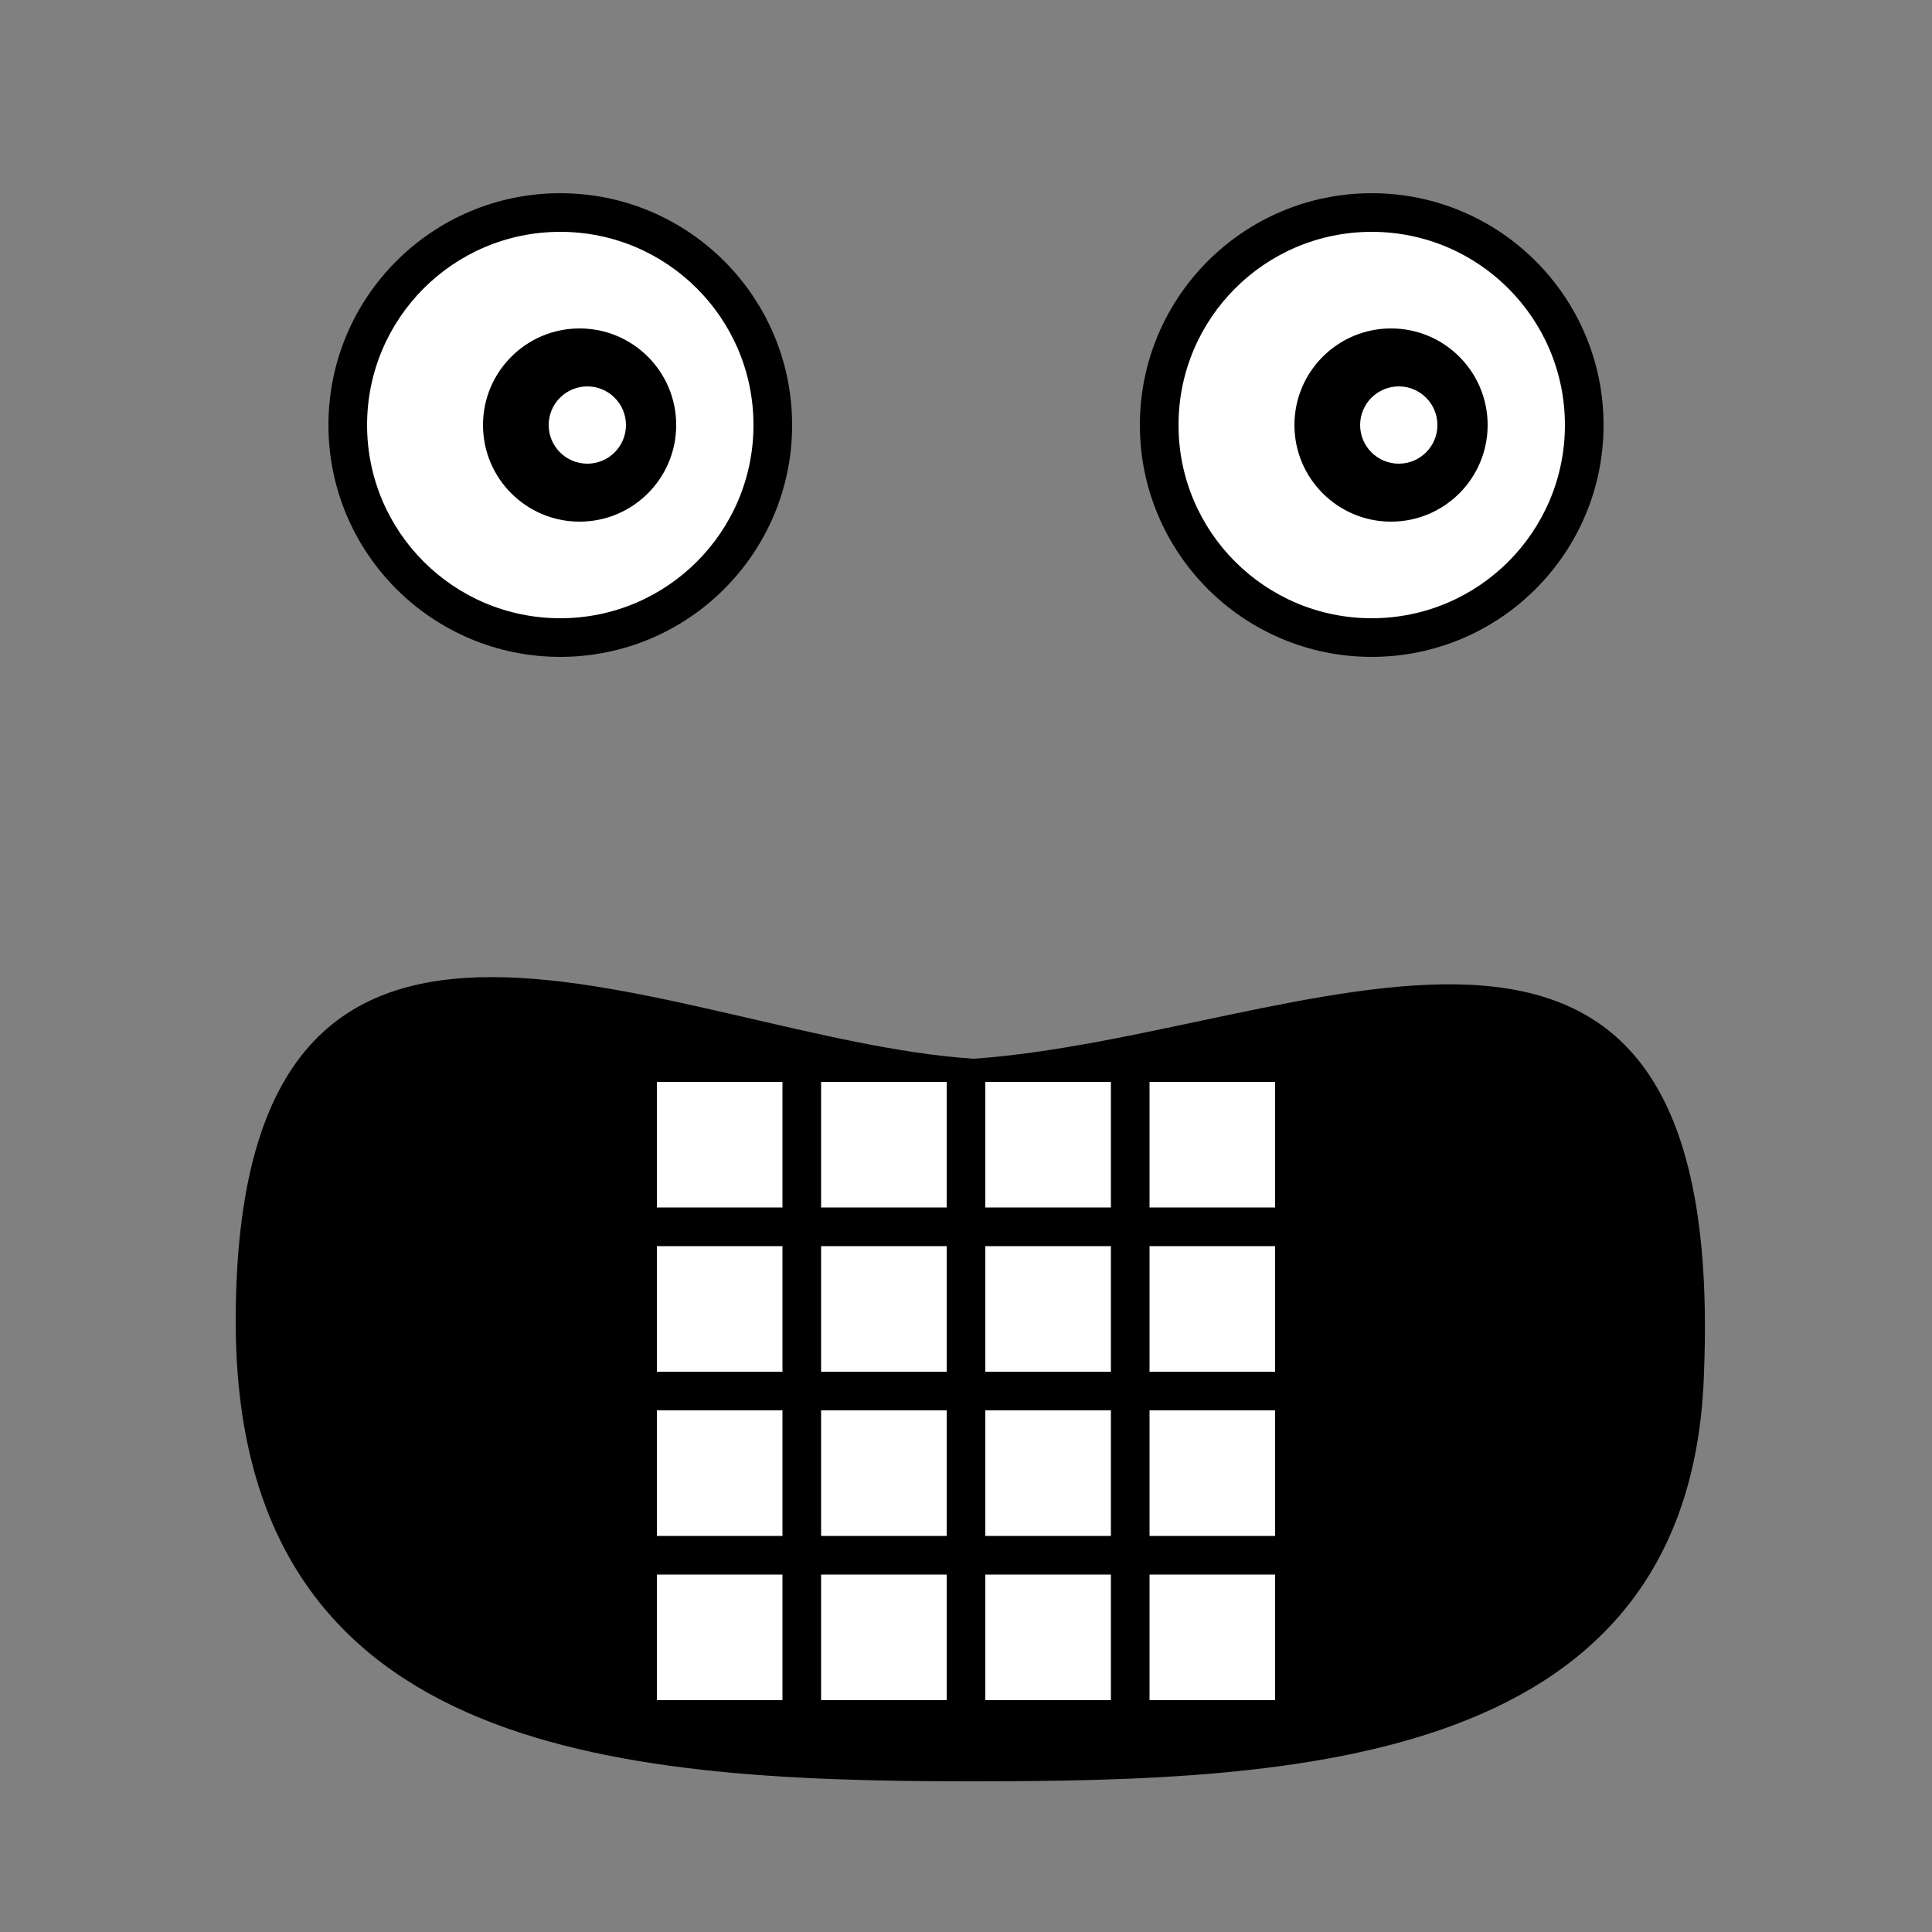<?xml version="1.0" encoding="utf-8"?>
<!-- Generator: Adobe Illustrator 16.0.0, SVG Export Plug-In . SVG Version: 6.00 Build 0)  -->
<!DOCTYPE svg PUBLIC "-//W3C//DTD SVG 1.1//EN" "http://www.w3.org/Graphics/SVG/1.1/DTD/svg11.dtd">
<svg version="1.1" id="Layer_1" xmlns="http://www.w3.org/2000/svg" xmlns:xlink="http://www.w3.org/1999/xlink" x="0px" y="0px"
	 width="500px" height="500px" viewBox="0 0 500 500" enable-background="new 0 0 500 500" xml:space="preserve">


	
<rect x="0" y="0" width="500" height="500" fill="#808080" stroke="none"/>


	
<path fill="#000000" d="
M 252,274
C 175,269 61,200  61,342
c  0,111  96,119  190,119
c  85,0  187,-4   190,-106
C  447,202  337,268 252,274 
z"/>

	<circle r="60" cx="145" cy="110" fill="#000000" />	
	<circle r="50" cx="145" cy="110" fill="#FFFFFF" />	
	<circle r="25" cx="150" cy="110" fill="#000000" />	
	<circle r="10" cx="152" cy="110" fill="#FFFFFF" />	
		
	<circle r="60" cx="355" cy="110" fill="#000000" />	
	<circle r="50" cx="355" cy="110" fill="#FFFFFF" />	
	<circle r="25" cx="360" cy="110" fill="#000000" />	
	<circle r="10" cx="362" cy="110" fill="#FFFFFF" />	
<polygon points= '170 280 170 312.5 202.5 312.5 202.5 280 ' fill='white' />
<polygon points= '212.5 280 212.5 312.5 245 312.5 245 280 ' fill='white' />
<polygon points= '255 280 255 312.5 287.5 312.5 287.5 280 ' fill='white' />
<polygon points= '297.5 280 297.5 312.5 330 312.5 330 280 ' fill='white' />
<polygon points= '170 322.5 170 355 202.5 355 202.5 322.5 ' fill='white' />
<polygon points= '212.5 322.5 212.5 355 245 355 245 322.5 ' fill='white' />
<polygon points= '255 322.5 255 355 287.5 355 287.5 322.5 ' fill='white' />
<polygon points= '297.5 322.5 297.5 355 330 355 330 322.5 ' fill='white' />
<polygon points= '170 365 170 397.5 202.5 397.5 202.5 365 ' fill='white' />
<polygon points= '212.5 365 212.5 397.5 245 397.5 245 365 ' fill='white' />
<polygon points= '255 365 255 397.5 287.5 397.5 287.5 365 ' fill='white' />
<polygon points= '297.5 365 297.5 397.5 330 397.5 330 365 ' fill='white' />
<polygon points= '170 407.5 170 440 202.5 440 202.5 407.5 ' fill='white' />
<polygon points= '212.5 407.5 212.5 440 245 440 245 407.5 ' fill='white' />
<polygon points= '255 407.5 255 440 287.5 440 287.5 407.5 ' fill='white' />
<polygon points= '297.5 407.5 297.5 440 330 440 330 407.5 ' fill='white' />









</svg>


